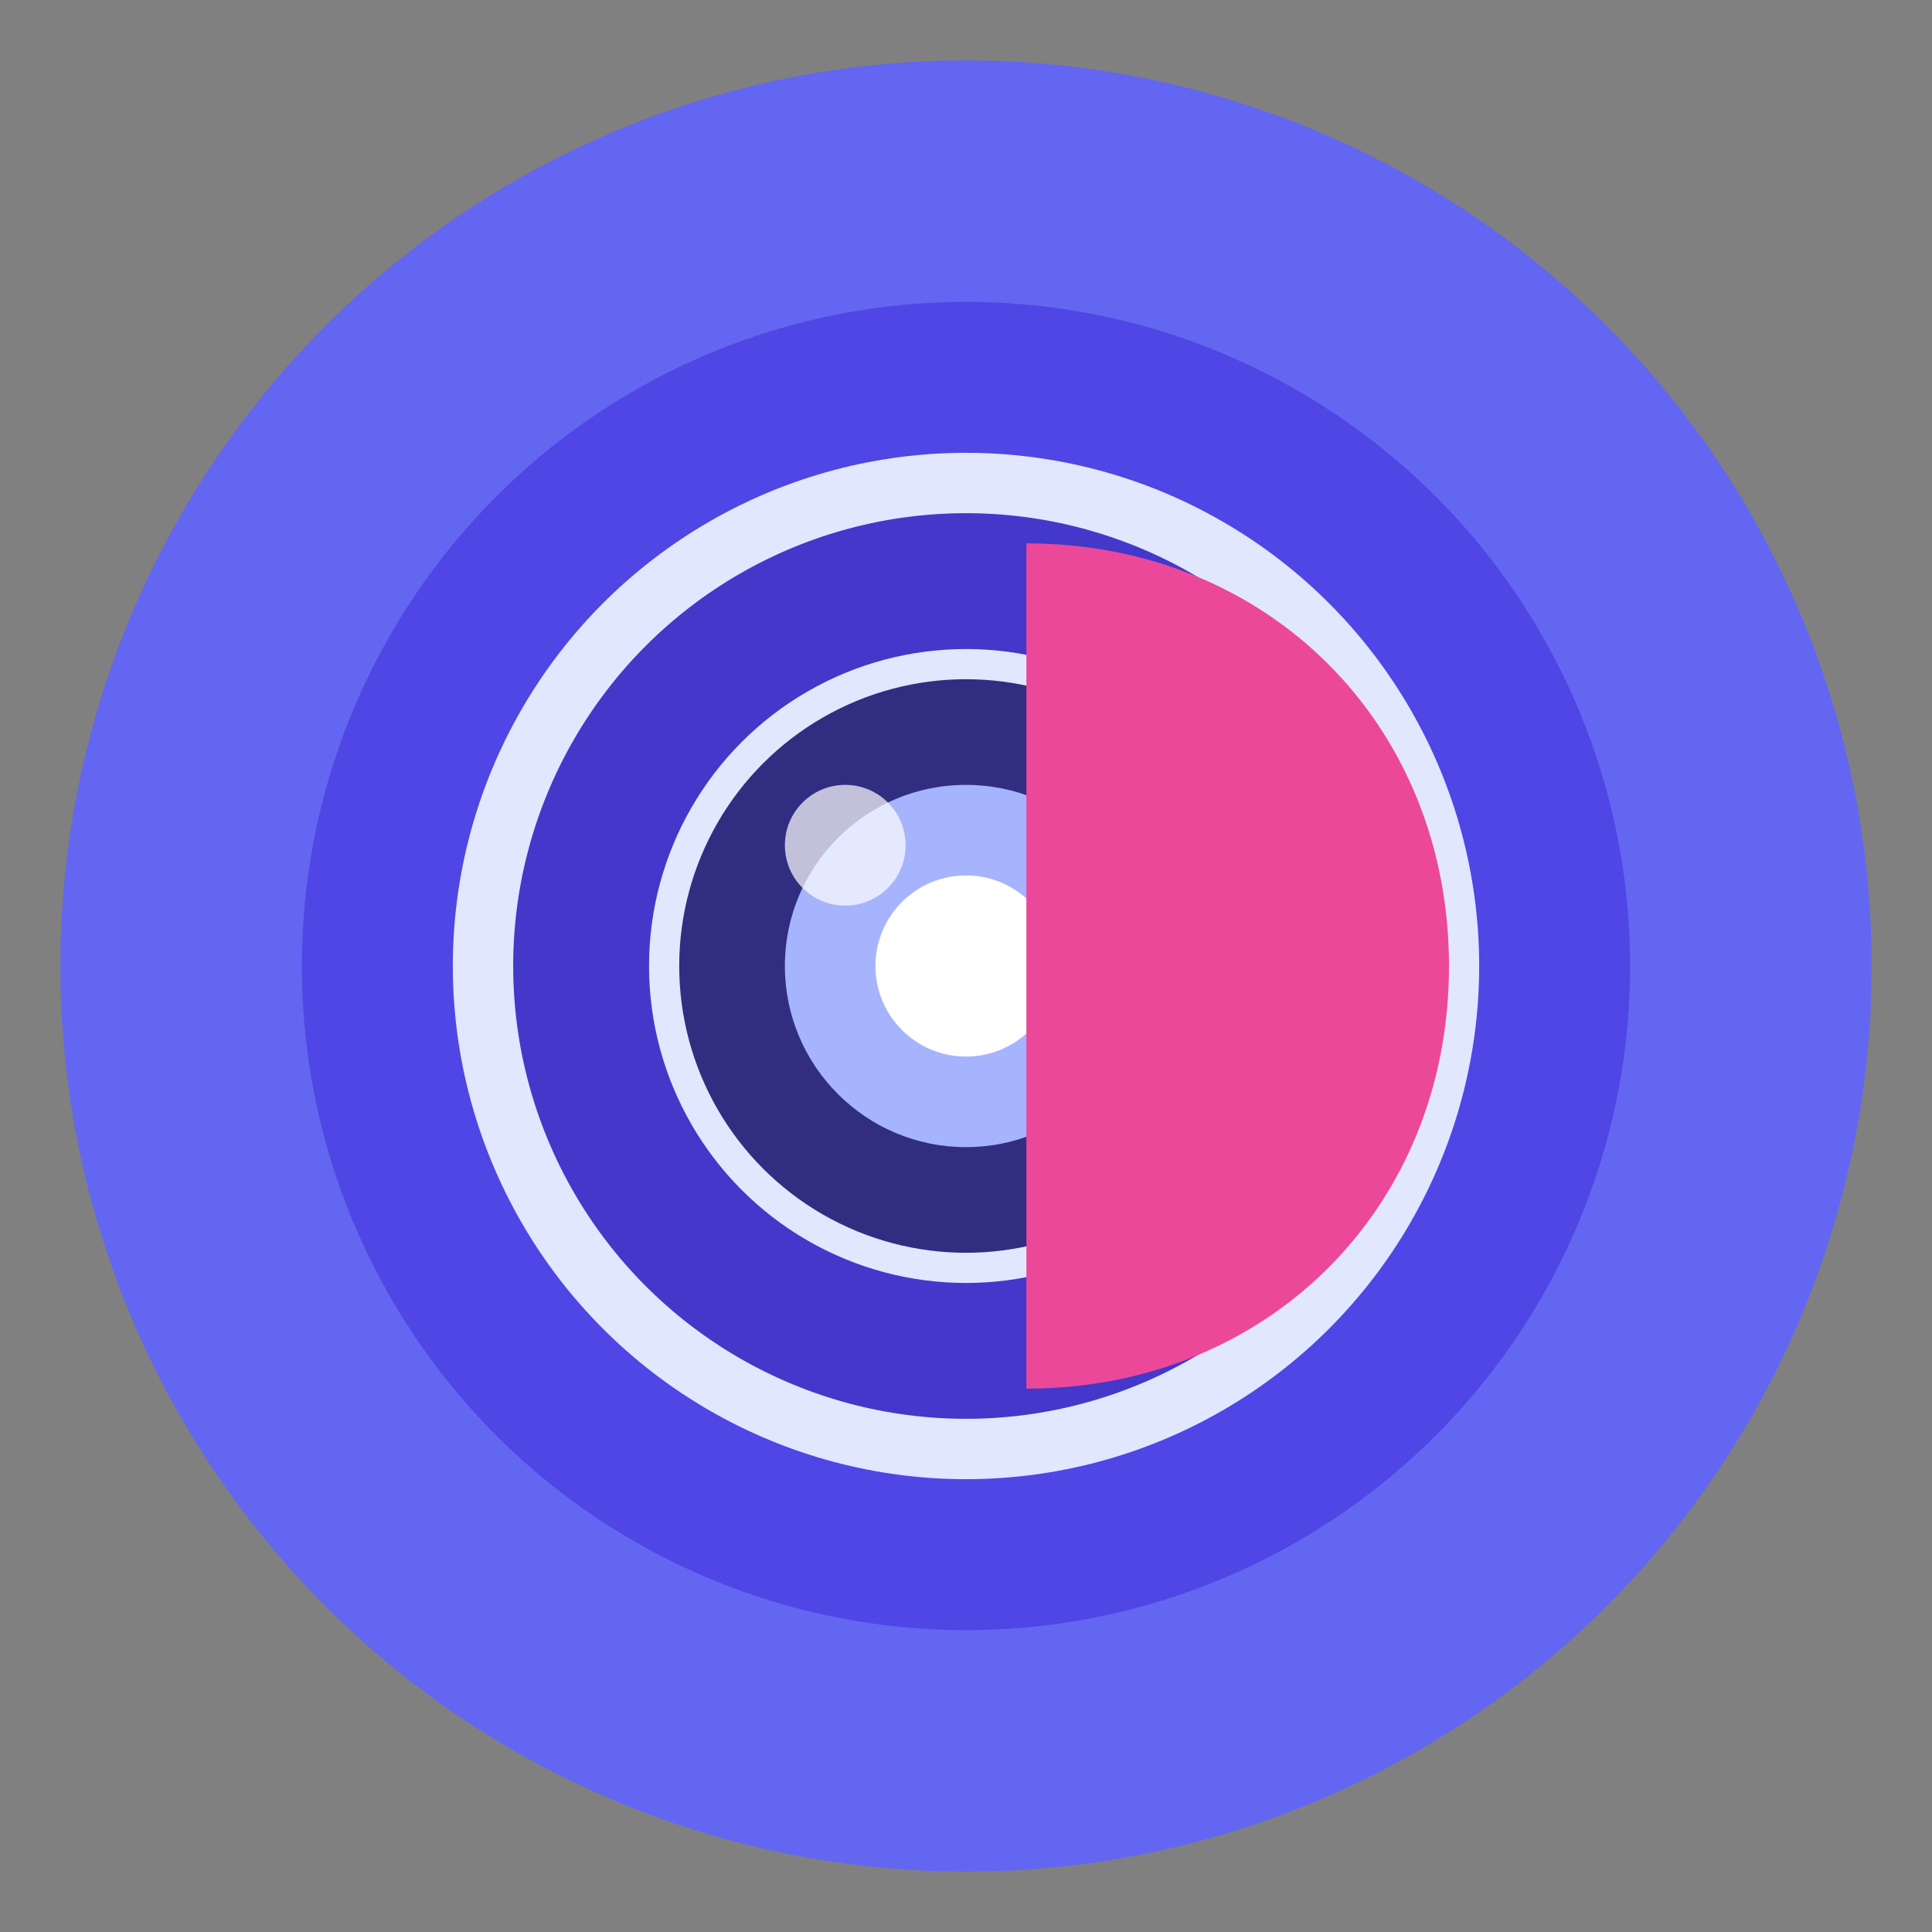 <svg width="32" height="32" viewBox="0 0 32 32" fill="none" xmlns="http://www.w3.org/2000/svg">
  <rect x="0" y="0" width="32" height="32" fill="#808080" stroke="none"/>
  <!-- Main circular background -->
  <circle cx="16" cy="16" r="15" fill="#6366F1" />
  
  <!-- Inner shapes -->
  <circle cx="16" cy="16" r="11" fill="#4F46E5" />
  <circle cx="16" cy="16" r="8" fill="#4338CA" stroke="#E0E7FF" stroke-width="1" />
  
  <!-- Camera lens elements -->
  <circle cx="16" cy="16" r="5" fill="#312E81" stroke="#E0E7FF" stroke-width="0.5" />
  <circle cx="16" cy="16" r="3" fill="#A5B4FC" />
  <circle cx="16" cy="16" r="1.5" fill="#FFFFFF" />
  
  <!-- Accent element -->
  <path d="M24 16C24 12 21 9 17 9V23C21 23 24 20 24 16Z" fill="#EC4899" />
  
  <!-- Highlight spot -->
  <circle cx="14" cy="14" r="1" fill="#FFFFFF" opacity="0.7" />
</svg> 